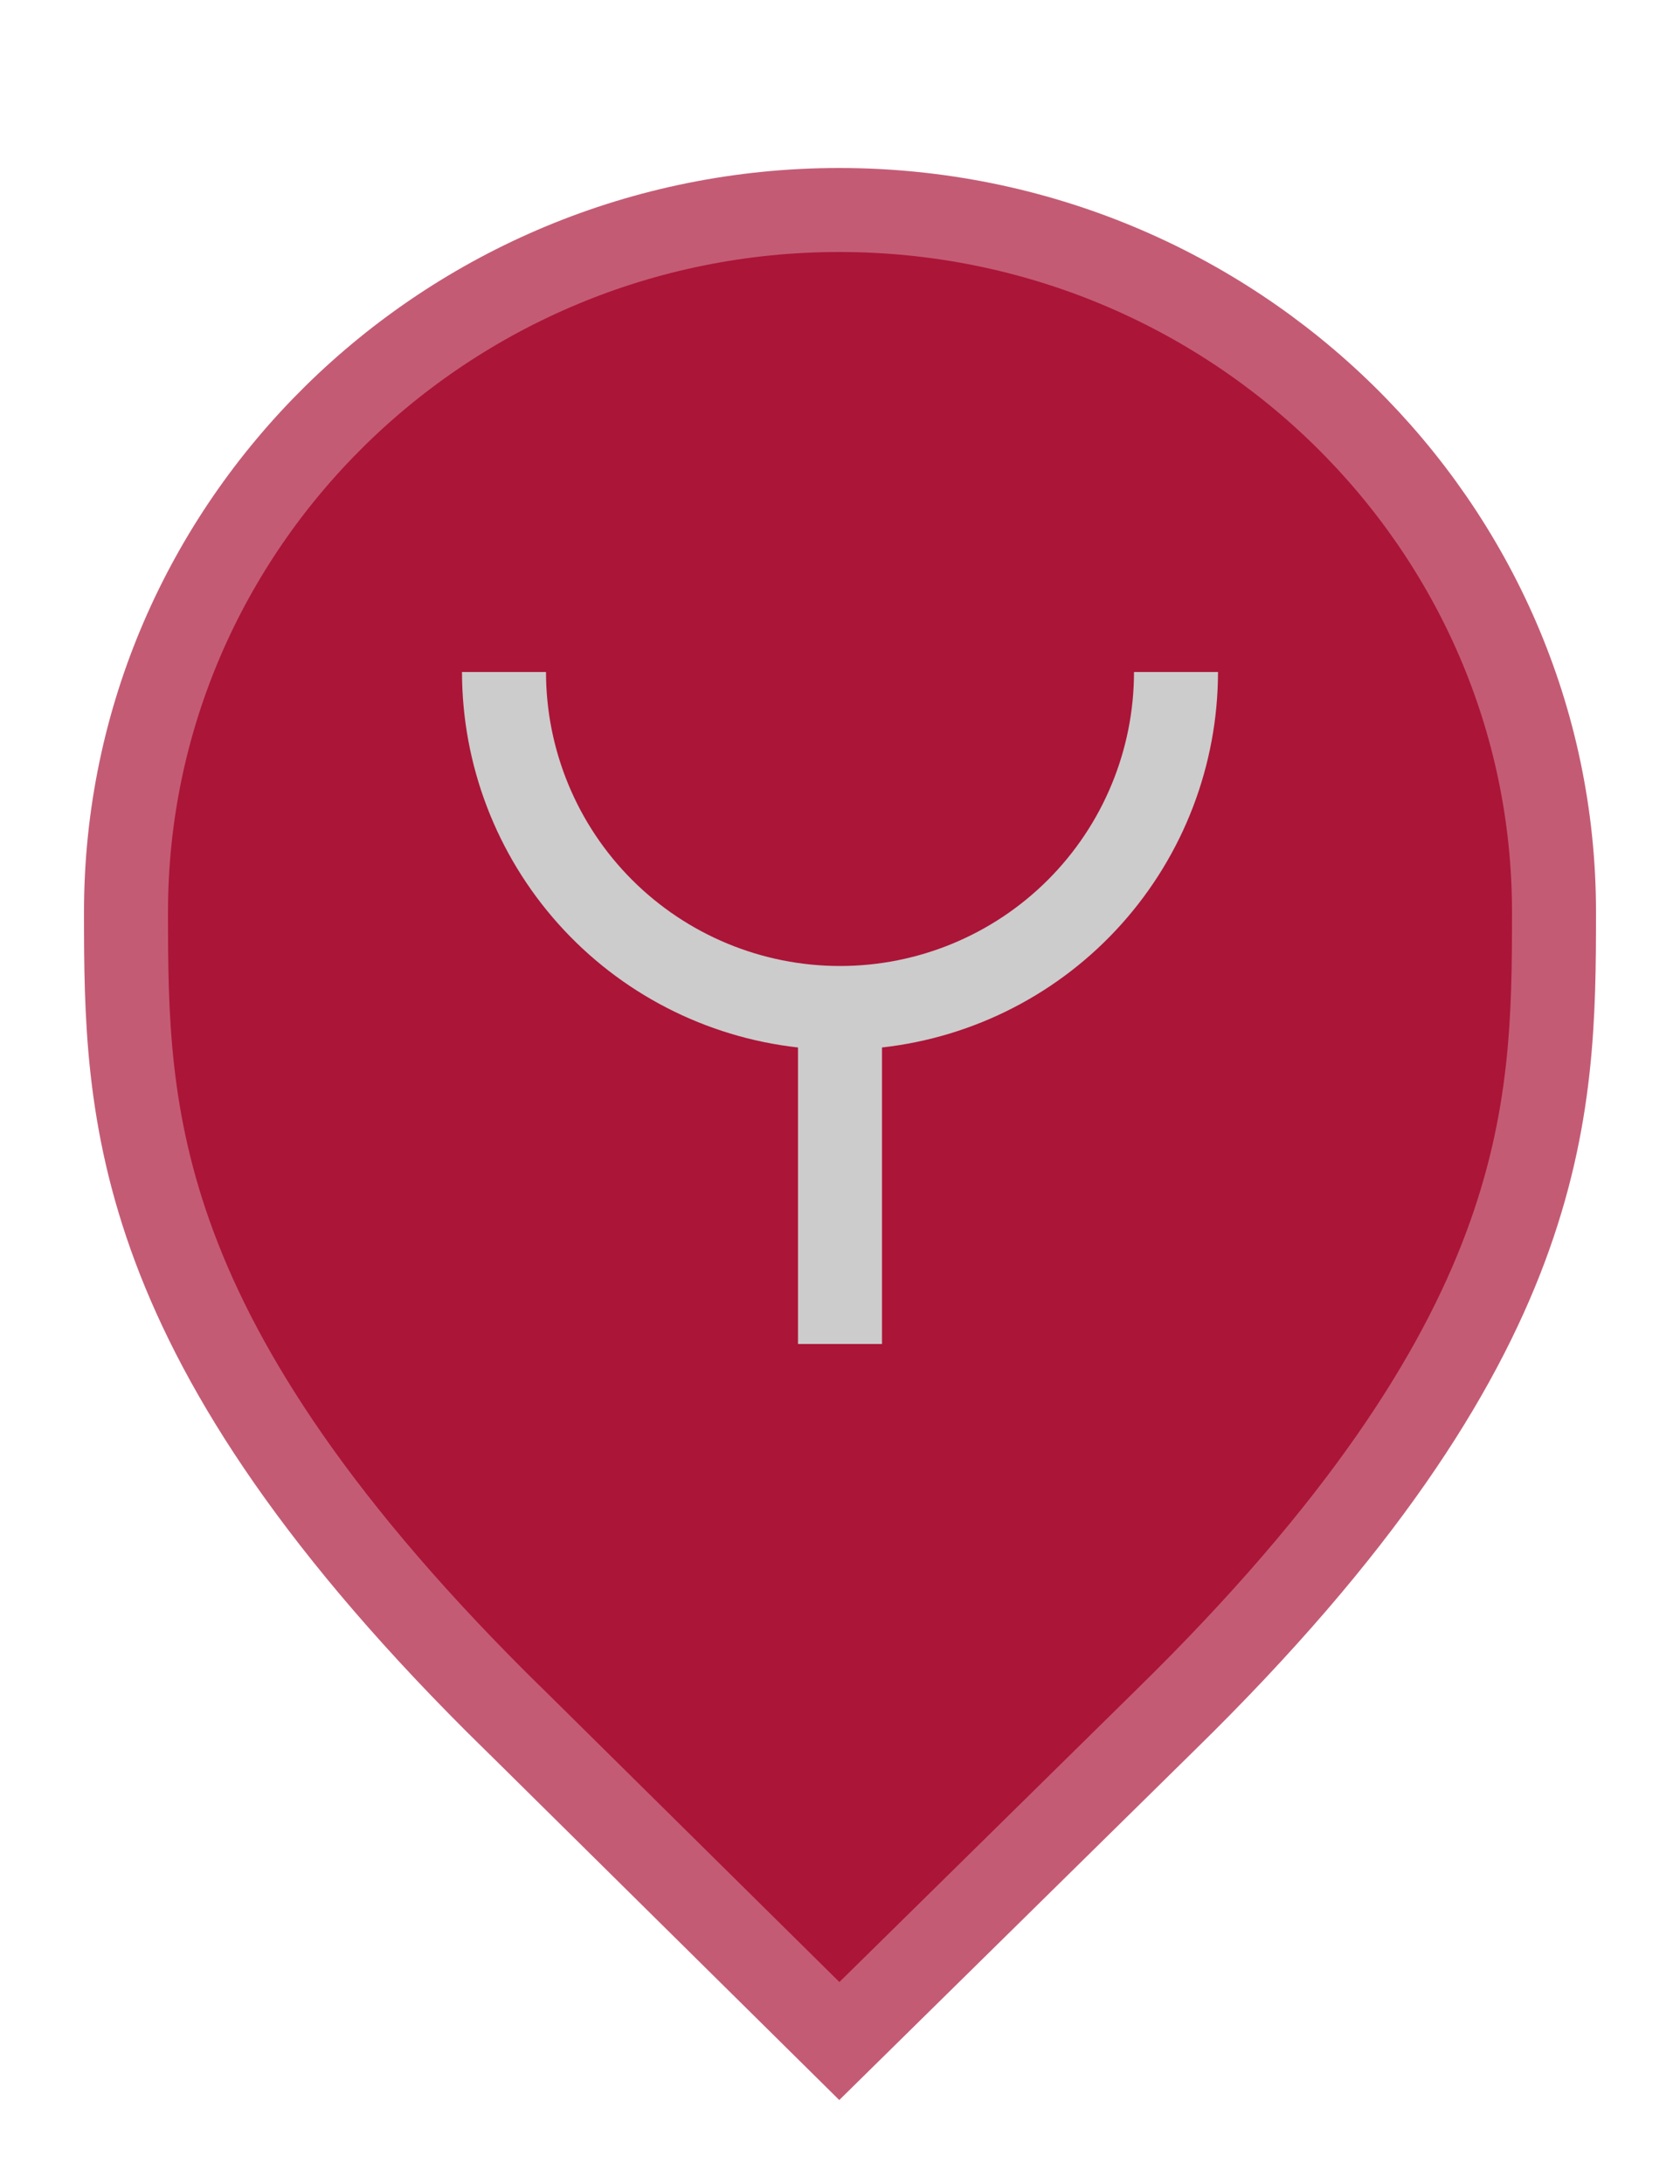 <svg width="20" height="26" viewBox="0 0 20 26" fill="none" xmlns="http://www.w3.org/2000/svg">
<path d="M6.129 20.479L6.127 20.478C3.79 18.19 2.645 16.366 2.077 14.846C1.51 13.328 1.5 12.073 1.5 10.857C1.5 6.249 5.305 2.5 9.991 2.5C14.679 2.5 18.5 6.25 18.5 10.857C18.5 12.073 18.49 13.328 17.923 14.846C17.355 16.366 16.21 18.19 13.873 20.478L13.872 20.479L9.992 24.298L6.129 20.479Z" fill="#AB1538" stroke="#C45B74"/>
<path d="M14.5 8H13.5C13.5 8.928 13.131 9.819 12.475 10.475C11.819 11.131 10.928 11.5 10 11.5C9.072 11.5 8.181 11.131 7.525 10.475C6.869 9.819 6.5 8.928 6.5 8H5.5C5.501 9.107 5.909 10.174 6.647 10.999C7.384 11.823 8.4 12.347 9.5 12.47V16H10.5V12.47C11.6 12.347 12.616 11.823 13.353 10.999C14.091 10.174 14.499 9.107 14.5 8V8Z" fill="#CCCCCC"/>
</svg>
